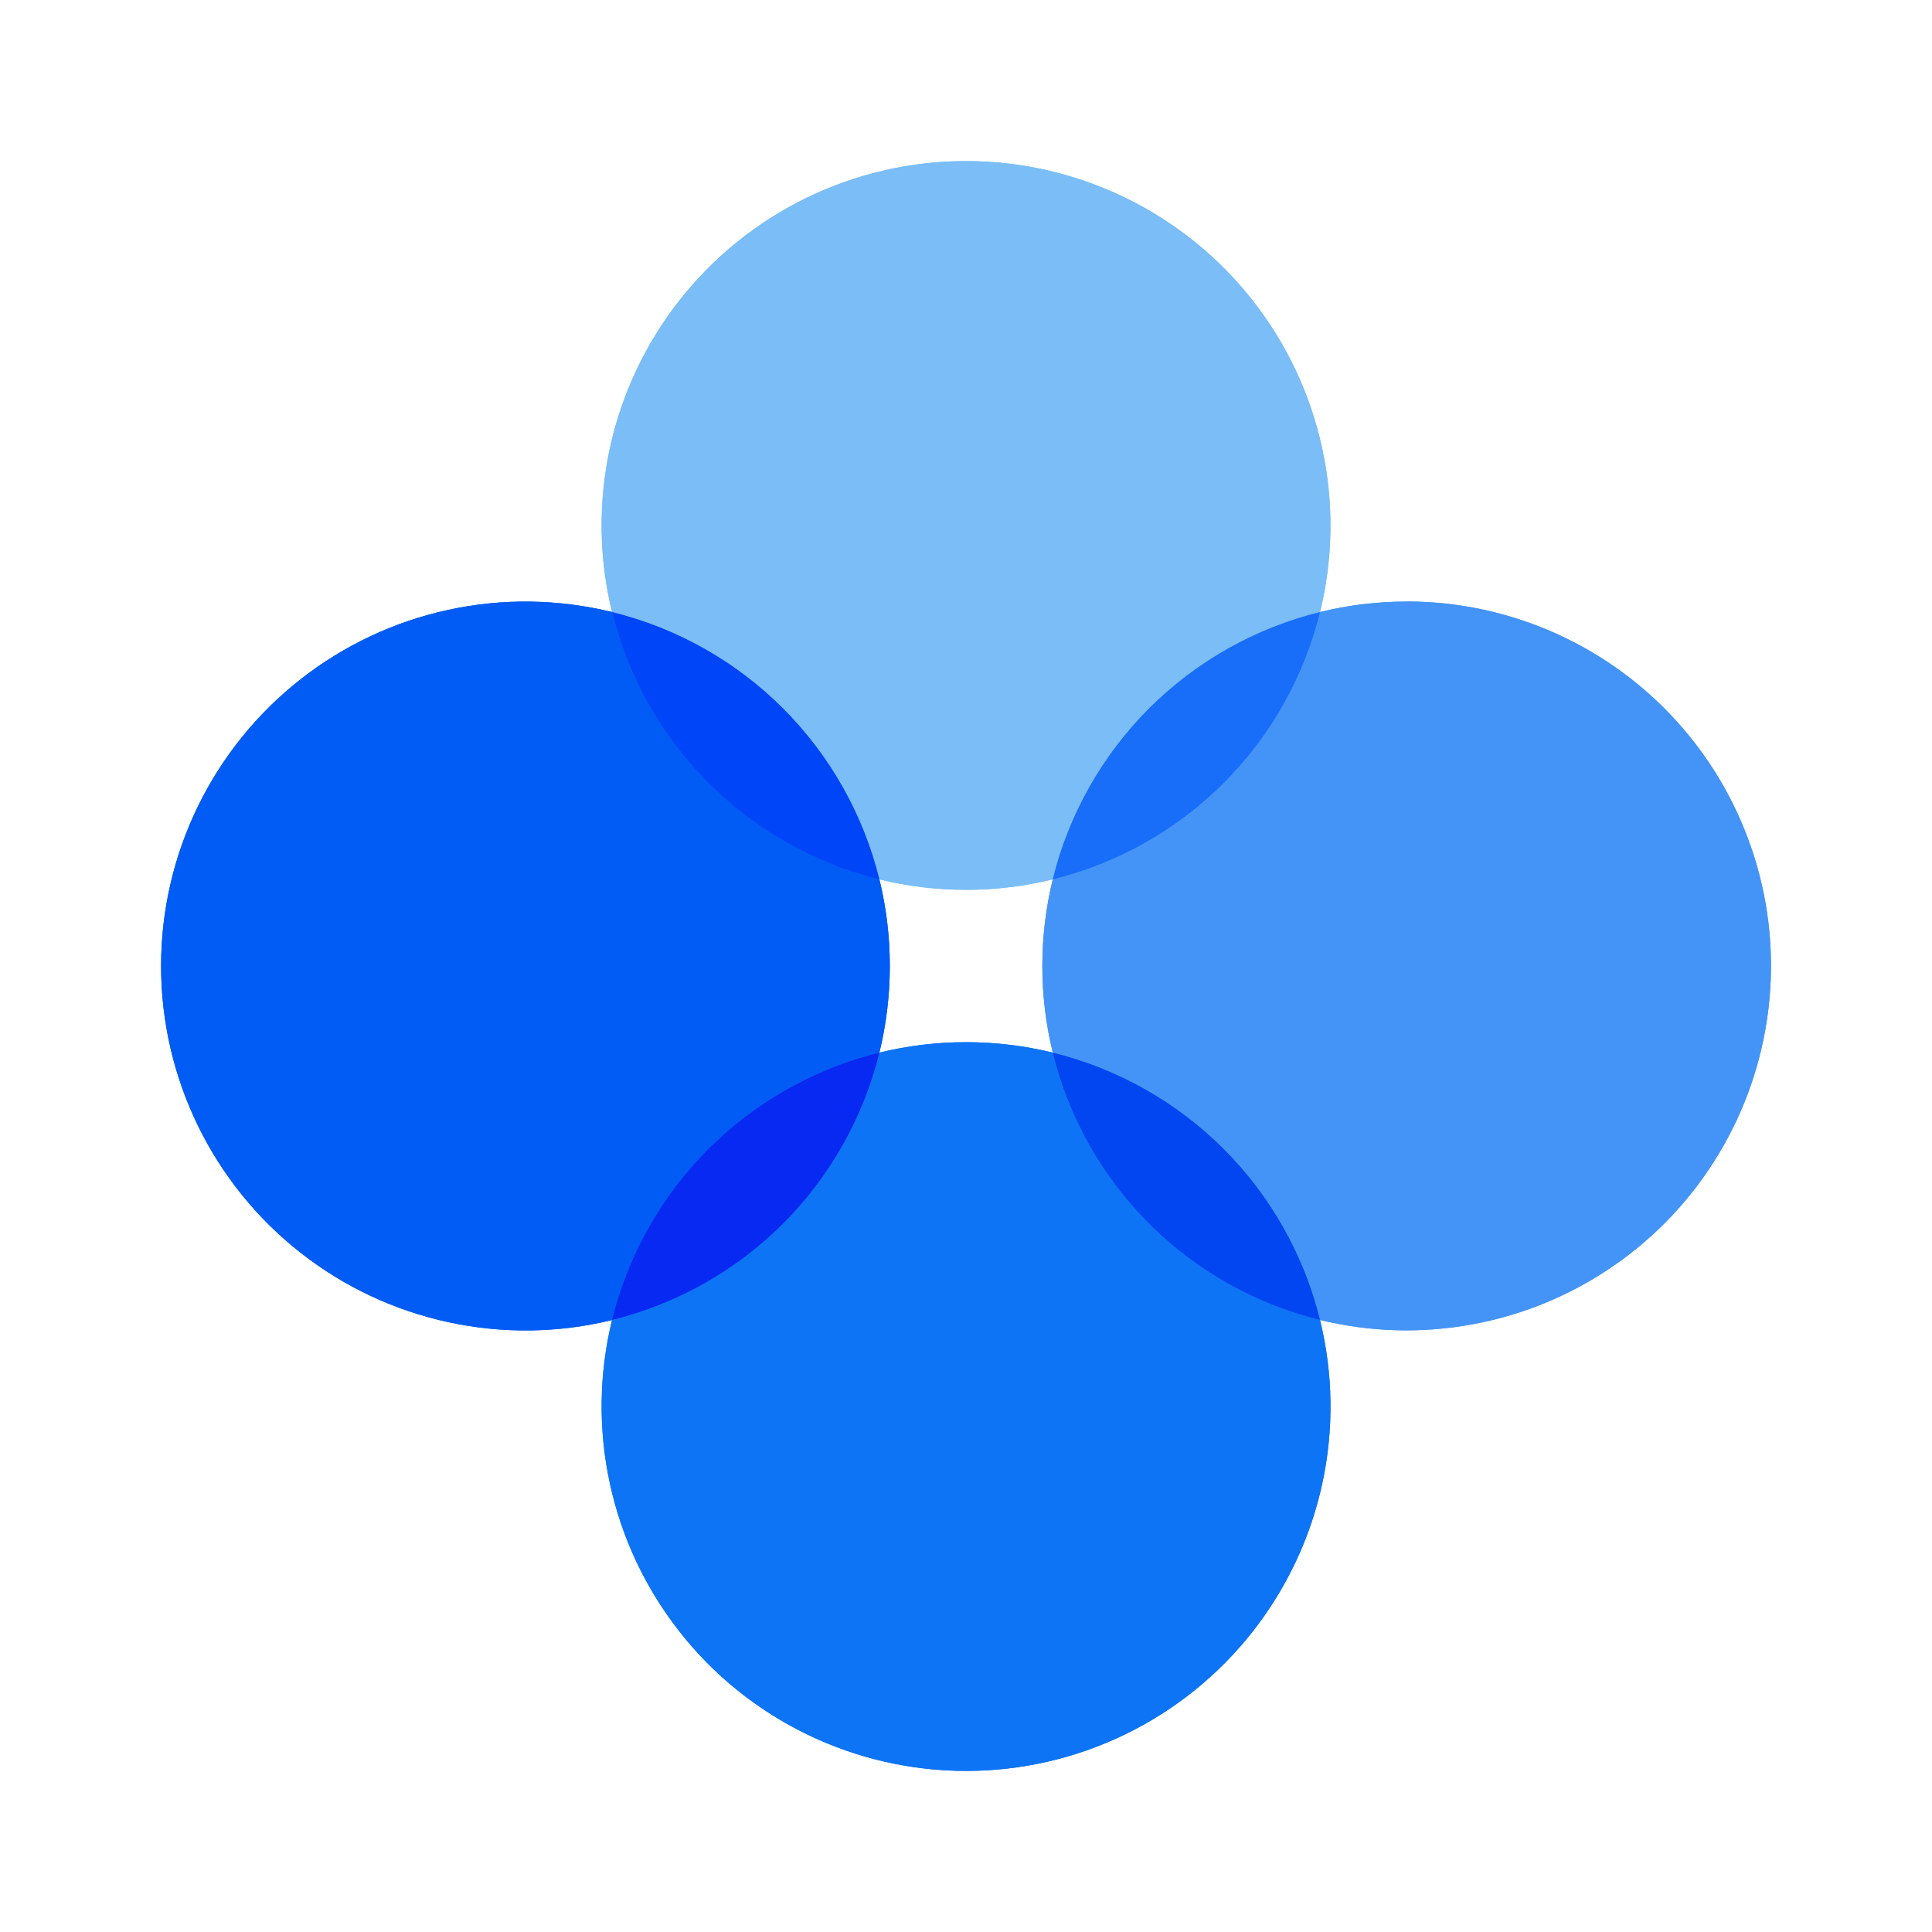 <svg viewBox="0 0 24 24" fill="none" xmlns="http://www.w3.org/2000/svg">
<path d="M10.924 10.924C11.631 11.097 12.37 11.097 13.077 10.924C13.275 10.12 13.689 9.385 14.274 8.8C14.86 8.215 15.594 7.801 16.398 7.603C16.561 6.937 16.57 6.242 16.425 5.572C16.28 4.901 15.985 4.272 15.561 3.733C15.138 3.193 14.597 2.757 13.98 2.457C13.363 2.157 12.686 2.001 12 2.001C11.314 2.001 10.637 2.157 10.02 2.457C9.404 2.757 8.863 3.193 8.439 3.733C8.016 4.272 7.72 4.901 7.575 5.572C7.431 6.242 7.44 6.937 7.603 7.603C8.407 7.801 9.141 8.214 9.727 8.8C10.312 9.385 10.726 10.12 10.924 10.924Z" fill="#7ABDF7"/>
<path d="M13.077 13.076C12.37 12.903 11.631 12.903 10.924 13.076C10.726 13.88 10.312 14.614 9.727 15.2C9.142 15.785 8.407 16.199 7.603 16.397C7.44 17.063 7.431 17.758 7.576 18.428C7.721 19.099 8.016 19.727 8.44 20.267C8.863 20.807 9.404 21.243 10.021 21.543C10.638 21.843 11.315 21.999 12.001 21.999C12.687 21.999 13.364 21.843 13.981 21.543C14.598 21.243 15.138 20.807 15.562 20.267C15.985 19.727 16.281 19.099 16.426 18.428C16.571 17.758 16.561 17.063 16.398 16.397C15.594 16.199 14.86 15.785 14.274 15.2C13.689 14.615 13.275 13.88 13.077 13.076Z" fill="#0D74F5"/>
<path d="M17.474 7.473C17.112 7.473 16.75 7.516 16.398 7.603C16.201 8.407 15.787 9.141 15.202 9.726C14.617 10.312 13.882 10.725 13.078 10.923C12.905 11.63 12.905 12.369 13.078 13.076C13.882 13.274 14.617 13.688 15.202 14.273C15.787 14.858 16.201 15.593 16.398 16.397C17.02 16.549 17.667 16.567 18.296 16.45C18.926 16.334 19.523 16.085 20.049 15.721C20.576 15.357 21.019 14.885 21.349 14.336C21.68 13.788 21.89 13.176 21.967 12.541C22.044 11.905 21.985 11.261 21.794 10.65C21.603 10.039 21.285 9.475 20.86 8.996C20.436 8.517 19.915 8.134 19.331 7.871C18.747 7.608 18.115 7.472 17.474 7.472V7.473Z" fill="#4494F7"/>
<path d="M10.924 13.076C11.097 12.369 11.097 11.63 10.924 10.923C10.12 10.725 9.385 10.311 8.8 9.726C8.215 9.141 7.801 8.406 7.603 7.603C6.937 7.44 6.242 7.43 5.572 7.575C4.901 7.72 4.272 8.016 3.733 8.439C3.193 8.863 2.757 9.403 2.457 10.02C2.157 10.637 2.001 11.314 2.001 12C2.001 12.686 2.157 13.363 2.457 13.98C2.757 14.597 3.193 15.138 3.733 15.561C4.272 15.985 4.901 16.28 5.572 16.425C6.242 16.57 6.937 16.561 7.603 16.398C7.801 15.594 8.214 14.859 8.8 14.273C9.385 13.688 10.12 13.274 10.924 13.076Z" fill="#005CF4"/>
<path d="M13.077 10.924C13.881 10.726 14.616 10.312 15.201 9.727C15.786 9.142 16.2 8.407 16.398 7.603C15.594 7.801 14.86 8.215 14.274 8.8C13.689 9.386 13.275 10.12 13.077 10.924Z" fill="#186EF9"/>
<path d="M13.077 13.076C13.275 13.88 13.689 14.615 14.274 15.2C14.859 15.785 15.594 16.199 16.398 16.397C16.2 15.593 15.786 14.858 15.201 14.273C14.616 13.688 13.881 13.274 13.077 13.076Z" fill="#0246F2"/>
<path d="M10.924 10.924C10.726 10.12 10.312 9.386 9.727 8.8C9.142 8.215 8.407 7.801 7.603 7.603C7.801 8.407 8.215 9.142 8.8 9.727C9.386 10.312 10.12 10.726 10.924 10.924Z" fill="#0046F8"/>
<path d="M10.924 13.076C10.12 13.274 9.386 13.688 8.8 14.273C8.215 14.858 7.801 15.593 7.603 16.397C8.407 16.199 9.142 15.785 9.727 15.2C10.312 14.614 10.726 13.88 10.924 13.076Z" fill="#0729F1"/>
<path d="M10.924 10.924C11.631 11.097 12.37 11.097 13.077 10.924C13.275 10.12 13.689 9.385 14.274 8.8C14.86 8.215 15.594 7.801 16.398 7.603C16.561 6.937 16.57 6.242 16.425 5.572C16.28 4.901 15.985 4.272 15.561 3.733C15.138 3.193 14.597 2.757 13.98 2.457C13.363 2.157 12.686 2.001 12 2.001C11.314 2.001 10.637 2.157 10.02 2.457C9.404 2.757 8.863 3.193 8.439 3.733C8.016 4.272 7.72 4.901 7.575 5.572C7.431 6.242 7.44 6.937 7.603 7.603C8.407 7.801 9.141 8.214 9.727 8.8C10.312 9.385 10.726 10.12 10.924 10.924Z" fill="#7ABDF7"/>
<path d="M13.077 13.076C12.37 12.903 11.631 12.903 10.924 13.076C10.726 13.88 10.312 14.614 9.727 15.2C9.142 15.785 8.407 16.199 7.603 16.397C7.44 17.063 7.431 17.758 7.576 18.428C7.721 19.099 8.016 19.727 8.44 20.267C8.863 20.807 9.404 21.243 10.021 21.543C10.638 21.843 11.315 21.999 12.001 21.999C12.687 21.999 13.364 21.843 13.981 21.543C14.598 21.243 15.138 20.807 15.562 20.267C15.985 19.727 16.281 19.099 16.426 18.428C16.571 17.758 16.561 17.063 16.398 16.397C15.594 16.199 14.86 15.785 14.274 15.2C13.689 14.615 13.275 13.88 13.077 13.076Z" fill="#0D74F5"/>
<path d="M17.474 7.473C17.112 7.473 16.75 7.516 16.398 7.603C16.201 8.407 15.787 9.141 15.202 9.726C14.617 10.312 13.882 10.725 13.078 10.923C12.905 11.63 12.905 12.369 13.078 13.076C13.882 13.274 14.617 13.688 15.202 14.273C15.787 14.858 16.201 15.593 16.398 16.397C17.02 16.549 17.667 16.567 18.296 16.45C18.926 16.334 19.523 16.085 20.049 15.721C20.576 15.357 21.019 14.885 21.349 14.336C21.68 13.788 21.89 13.176 21.967 12.541C22.044 11.905 21.985 11.261 21.794 10.65C21.603 10.039 21.285 9.475 20.86 8.996C20.436 8.517 19.915 8.134 19.331 7.871C18.747 7.608 18.115 7.472 17.474 7.472V7.473Z" fill="#4494F7"/>
<path d="M10.924 13.076C11.097 12.369 11.097 11.63 10.924 10.923C10.12 10.725 9.385 10.311 8.8 9.726C8.215 9.141 7.801 8.406 7.603 7.603C6.937 7.44 6.242 7.43 5.572 7.575C4.901 7.72 4.272 8.016 3.733 8.439C3.193 8.863 2.757 9.403 2.457 10.02C2.157 10.637 2.001 11.314 2.001 12C2.001 12.686 2.157 13.363 2.457 13.98C2.757 14.597 3.193 15.138 3.733 15.561C4.272 15.985 4.901 16.28 5.572 16.425C6.242 16.57 6.937 16.561 7.603 16.398C7.801 15.594 8.214 14.859 8.8 14.273C9.385 13.688 10.12 13.274 10.924 13.076Z" fill="#005CF4"/>
<path d="M13.077 10.924C13.881 10.726 14.616 10.312 15.201 9.727C15.786 9.142 16.2 8.407 16.398 7.603C15.594 7.801 14.86 8.215 14.274 8.8C13.689 9.386 13.275 10.12 13.077 10.924Z" fill="#186EF9"/>
<path d="M13.077 13.076C13.275 13.88 13.689 14.615 14.274 15.2C14.859 15.785 15.594 16.199 16.398 16.397C16.2 15.593 15.786 14.858 15.201 14.273C14.616 13.688 13.881 13.274 13.077 13.076Z" fill="#0246F2"/>
<path d="M10.924 10.924C10.726 10.12 10.312 9.386 9.727 8.8C9.142 8.215 8.407 7.801 7.603 7.603C7.801 8.407 8.215 9.142 8.8 9.727C9.386 10.312 10.12 10.726 10.924 10.924Z" fill="#0046F8"/>
<path d="M10.924 13.076C10.12 13.274 9.386 13.688 8.8 14.273C8.215 14.858 7.801 15.593 7.603 16.397C8.407 16.199 9.142 15.785 9.727 15.2C10.312 14.614 10.726 13.88 10.924 13.076Z" fill="#0729F1"/>
</svg>